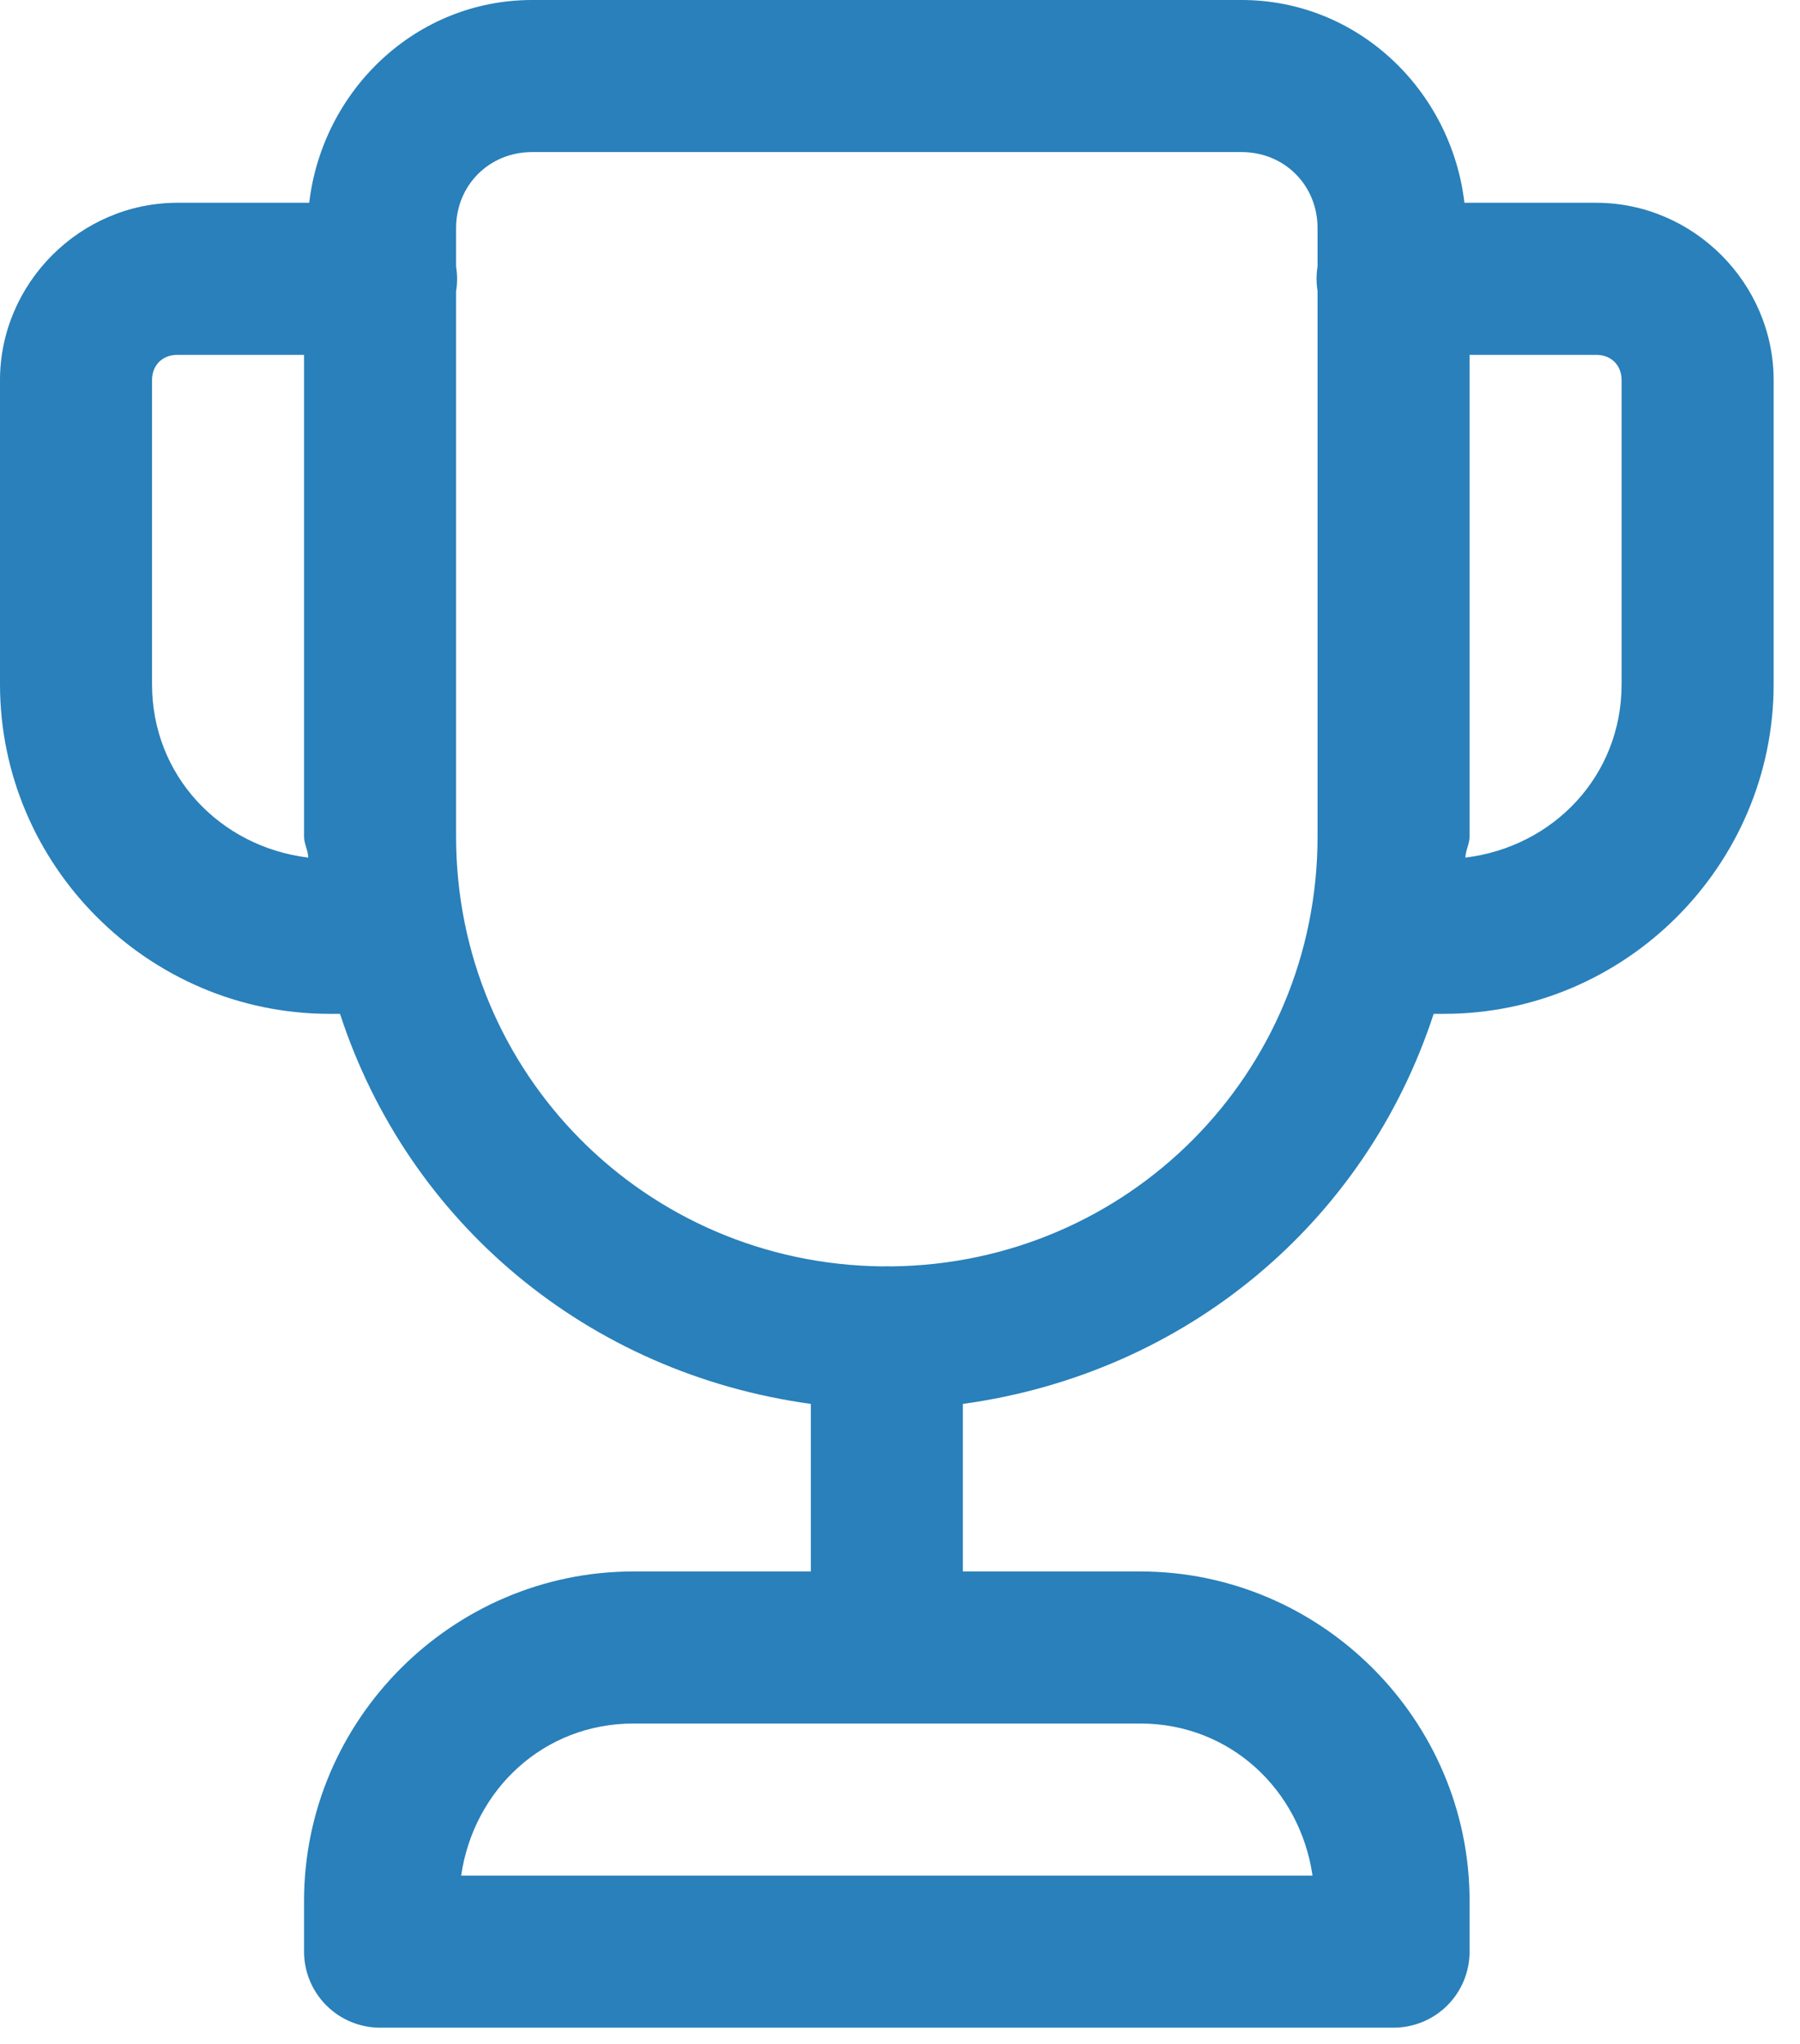 <svg width="37" height="42" viewBox="0 0 37 42" fill="none" xmlns="http://www.w3.org/2000/svg">
<path d="M10.938 0C8.551 0 6.63 1.849 6.356 4.167H3.646C1.651 4.167 0 5.818 0 7.812V14.062C0 17.783 3.05 20.833 6.771 20.833H6.989C8.391 25.127 12.083 28.22 16.667 28.849V32.292H13.021C9.3 32.292 6.25 35.342 6.25 39.062V40.104C6.25 40.519 6.415 40.916 6.708 41.209C7.001 41.502 7.398 41.667 7.812 41.667H28.646C29.06 41.667 29.458 41.502 29.751 41.209C30.044 40.916 30.208 40.519 30.208 40.104V39.062C30.208 35.342 27.158 32.292 23.438 32.292H19.792V28.849C24.376 28.22 28.067 25.127 29.47 20.833H29.688C33.408 20.833 36.458 17.783 36.458 14.062V7.812C36.458 5.818 34.807 4.167 32.812 4.167H30.102C29.829 1.849 27.907 0 25.521 0H10.938ZM10.938 3.125H25.521C26.403 3.125 27.083 3.806 27.083 4.688V5.473C27.056 5.641 27.056 5.812 27.083 5.979V17.188C27.083 22.064 23.183 25.973 18.319 26.023C18.259 26.02 18.199 26.02 18.14 26.023C13.275 25.973 9.375 22.064 9.375 17.188V5.986C9.403 5.818 9.403 5.647 9.375 5.479V4.688C9.375 3.806 10.056 3.125 10.938 3.125ZM3.646 7.292H6.25V17.188C6.25 17.342 6.332 17.47 6.337 17.623C4.525 17.403 3.125 15.94 3.125 14.062V7.812C3.125 7.505 3.338 7.292 3.646 7.292ZM30.208 7.292H32.812C33.12 7.292 33.333 7.505 33.333 7.812V14.062C33.333 15.94 31.933 17.403 30.121 17.623C30.127 17.47 30.208 17.342 30.208 17.188V7.292ZM13.021 35.417H23.438C25.283 35.417 26.721 36.774 26.98 38.542H9.479C9.738 36.774 11.175 35.417 13.021 35.417Z" fill="#2980BA"/>
</svg>
